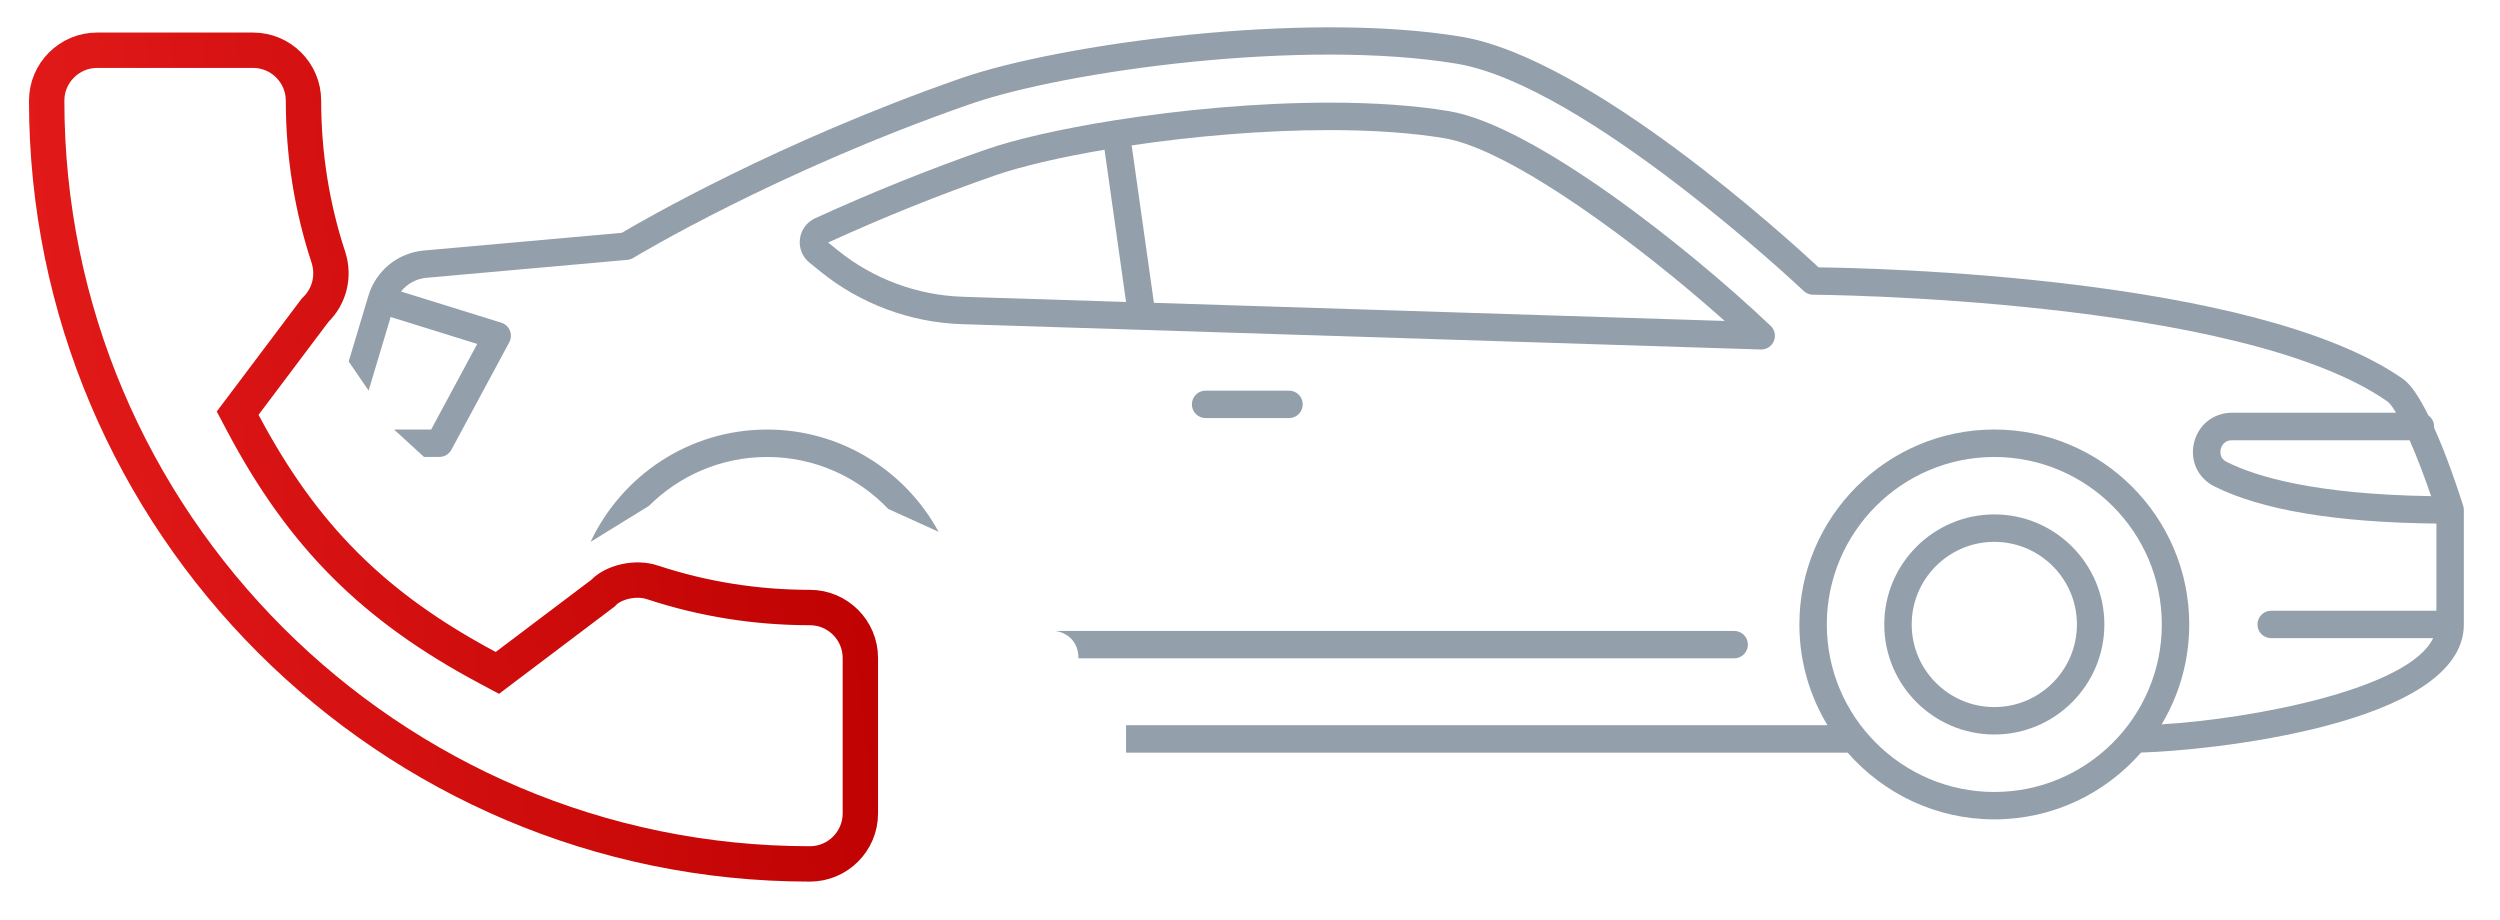 <svg id="ecmdukrTJpq1" xmlns="http://www.w3.org/2000/svg" xmlns:xlink="http://www.w3.org/1999/xlink" viewBox="0 60 106 39" shape-rendering="geometricPrecision" text-rendering="geometricPrecision"><defs><linearGradient id="ecmdukrTJpq9-stroke" x1="3" y1="82" x2="42.332" y2="77.891" spreadMethod="pad" gradientUnits="userSpaceOnUse" gradientTransform="translate(0 0)"><stop id="ecmdukrTJpq9-stroke-0" offset="0%" stop-color="#e41b1b"/><stop id="ecmdukrTJpq9-stroke-1" offset="100%" stop-color="#bd0000"/></linearGradient></defs><g transform="translate(-1.771 15.38)" clip-path="url(#ecmdukrTJpq10)"><g><path d="M17.39,57.166l.001-.004 0-.002.001-.003c.323-1.065,1.247-1.817,2.357-1.916l8.386-.749c.888-.526,6.652-3.864,14.383-6.554c4.193-1.458,14.537-2.87,21.205-1.763c5.447.904,13.826,8.542,15.156,9.781c2.23.026,18.536.366,24.777,4.729.353.246.726.836,1.077,1.548.147.106.243.277.243.471c0,.013-.003.025-.004.037.565,1.256,1.043,2.705,1.239,3.327.004.012.006.024.009.036.003.011.006.022.008.034.006.035.01.069.01.105v4.854c0,4.28-10.978,5.362-13.686,5.431-1.516,1.735-3.743,2.834-6.222,2.834-2.478,0-4.702-1.097-6.219-2.83h-30.595v-1.163h29.741c-.756-1.248-1.192-2.71-1.192-4.272c0-4.557,3.708-8.265,8.265-8.265s8.265,3.708,8.265,8.265c0,1.547-.428,2.996-1.171,4.235c3.82-.226,10.478-1.486,11.513-3.654h-6.868c-.321,0-.582-.26-.582-.581s.26-.582.582-.582h7.006v-3.696c-4.257-.044-7.427-.575-9.423-1.581-.691-.348-1.034-1.089-.854-1.844.181-.761.827-1.273,1.607-1.273h6.959c-.143-.242-.27-.412-.374-.484-6.267-4.381-24.166-4.521-24.346-4.521-.148-.001-.29-.058-.397-.16-.092-.087-9.257-8.729-14.714-9.635-6.489-1.077-16.554.296-20.632,1.715-8.251,2.87-14.219,6.483-14.278,6.519-.076.046-.162.075-.251.083l-8.519.761c-.435.039-.821.254-1.079.581l4.251,1.322c.166.052.3.175.366.335s.056.343-.026.495l-2.453,4.556c-.101.188-.298.306-.512.306h-.65l-1.271-1.163h1.574l1.953-3.628-3.67-1.142-.936,3.12-.844-1.234.834-2.782Zm79.015,6.12h7.534c.306.699.628,1.54.912,2.37-4.907-.074-7.421-.822-8.675-1.454-.31-.157-.267-.45-.247-.536.021-.089.118-.379.476-.379Zm-2.973,7.812c0,3.916-3.186,7.102-7.102,7.102s-7.102-3.186-7.102-7.102c0-3.916,3.186-7.102,7.102-7.102s7.102,3.186,7.102,7.102Z" clip-rule="evenodd" fill="#939faa" fill-rule="evenodd"/><path d="M26.812,67.594c1.321-2.811,4.179-4.761,7.485-4.761c3.135,0,5.869,1.755,7.269,4.334-.762-.342-1.738-.787-2.131-.967-1.294-1.357-3.119-2.204-5.138-2.204-1.953,0-3.724.792-5.01,2.073l-2.475,1.526Z" fill="#939faa"/><path d="M86.33,66.431c2.573,0,4.666,2.093,4.666,4.666c0,2.573-2.093,4.666-4.666,4.666s-4.666-2.093-4.666-4.666c0-2.573,2.093-4.666,4.666-4.666Zm3.503,4.666c0,1.932-1.572,3.503-3.503,3.503-1.932,0-3.503-1.572-3.503-3.503c0-1.932,1.572-3.503,3.503-3.503c1.932,0,3.503,1.572,3.503,3.503Z" clip-rule="evenodd" fill="#939faa" fill-rule="evenodd"/><path d="M43.57,50.962c-2.396.833-4.831,1.814-7.238,2.913-.354.162-.595.489-.644.875-.049.385.102.761.404,1.006l.464.376c1.689,1.371,3.817,2.163,5.991,2.232l33.88,1.075c.006 0.0.012 0.0.019 0.0.234,0,.446-.141.536-.358.093-.223.039-.48-.137-.646-3.513-3.332-10.047-8.506-13.645-9.104-1.436-.239-3.139-.359-5.062-.359-3.058,0-6.32.308-9.104.749-.001 0-.002 0-.003 0l-.006 0c-.003,0-.006,0-.01.001-.005.001-.009.002-.013.003-.001 0-.003.001-.004.001-.002.001-.005.001-.007.002-2.242.356-4.169.798-5.42,1.233Zm14.567-.826c1.859,0,3.498.116,4.872.344c2.824.469,8.261,4.509,11.89,7.748l-24.202-.768-.944-6.675c2.597-.385,5.575-.649,8.384-.649ZM42.583,57.202c-1.922-.061-3.802-.762-5.295-1.973l-.404-.327c2.351-1.072,4.729-2.028,7.068-2.841c1.096-.381,2.733-.768,4.651-1.093l.913,6.455-6.933-.22ZM57.007,61.764c0,.321-.26.582-.581.582h-3.538c-.321,0-.581-.26-.581-.582s.26-.581.581-.581h3.538c.321,0,.581.26.581.581Z" clip-rule="evenodd" fill="#939faa" fill-rule="evenodd"/><path d="M75.299,72.534c.321,0,.582-.26.582-.582s-.26-.581-.582-.581h-28.801c.333.029,1,.302,1,1.163h27.801Z" fill="#939faa"/><path d="M29.45,69.317v0l.007.002c2.128.703,4.372,1.06,6.654,1.06c1.179,0,2.139.96,2.139,2.139v6.593c0,1.179-.96,2.139-2.139,2.139C18.268,81.25,3.75,66.732,3.75,48.889c0-1.179.96-2.139,2.139-2.139h6.611c1.179,0,2.139.96,2.139,2.139v0c0,2.282.357,4.522,1.062,6.659.246.789.038,1.619-.532,2.188l-.037.037-.032.042-2.966,3.942-.287.381.223.421c2.542,4.792,5.542,7.79,10.367,10.366l.423.226.382-.289l4.048-3.056.046-.034.04-.041c.183-.188.503-.366.907-.457.398-.089.816-.078,1.167.042Z" fill="none" stroke="url(#ecmdukrTJpq9-stroke)" stroke-width="1.5"/></g><clipPath id="ecmdukrTJpq10"><rect width="125" height="125" rx="0" ry="0" transform="matrix(-1 0 0 1 125.5 0)" fill="#fff"/></clipPath></g></svg>

